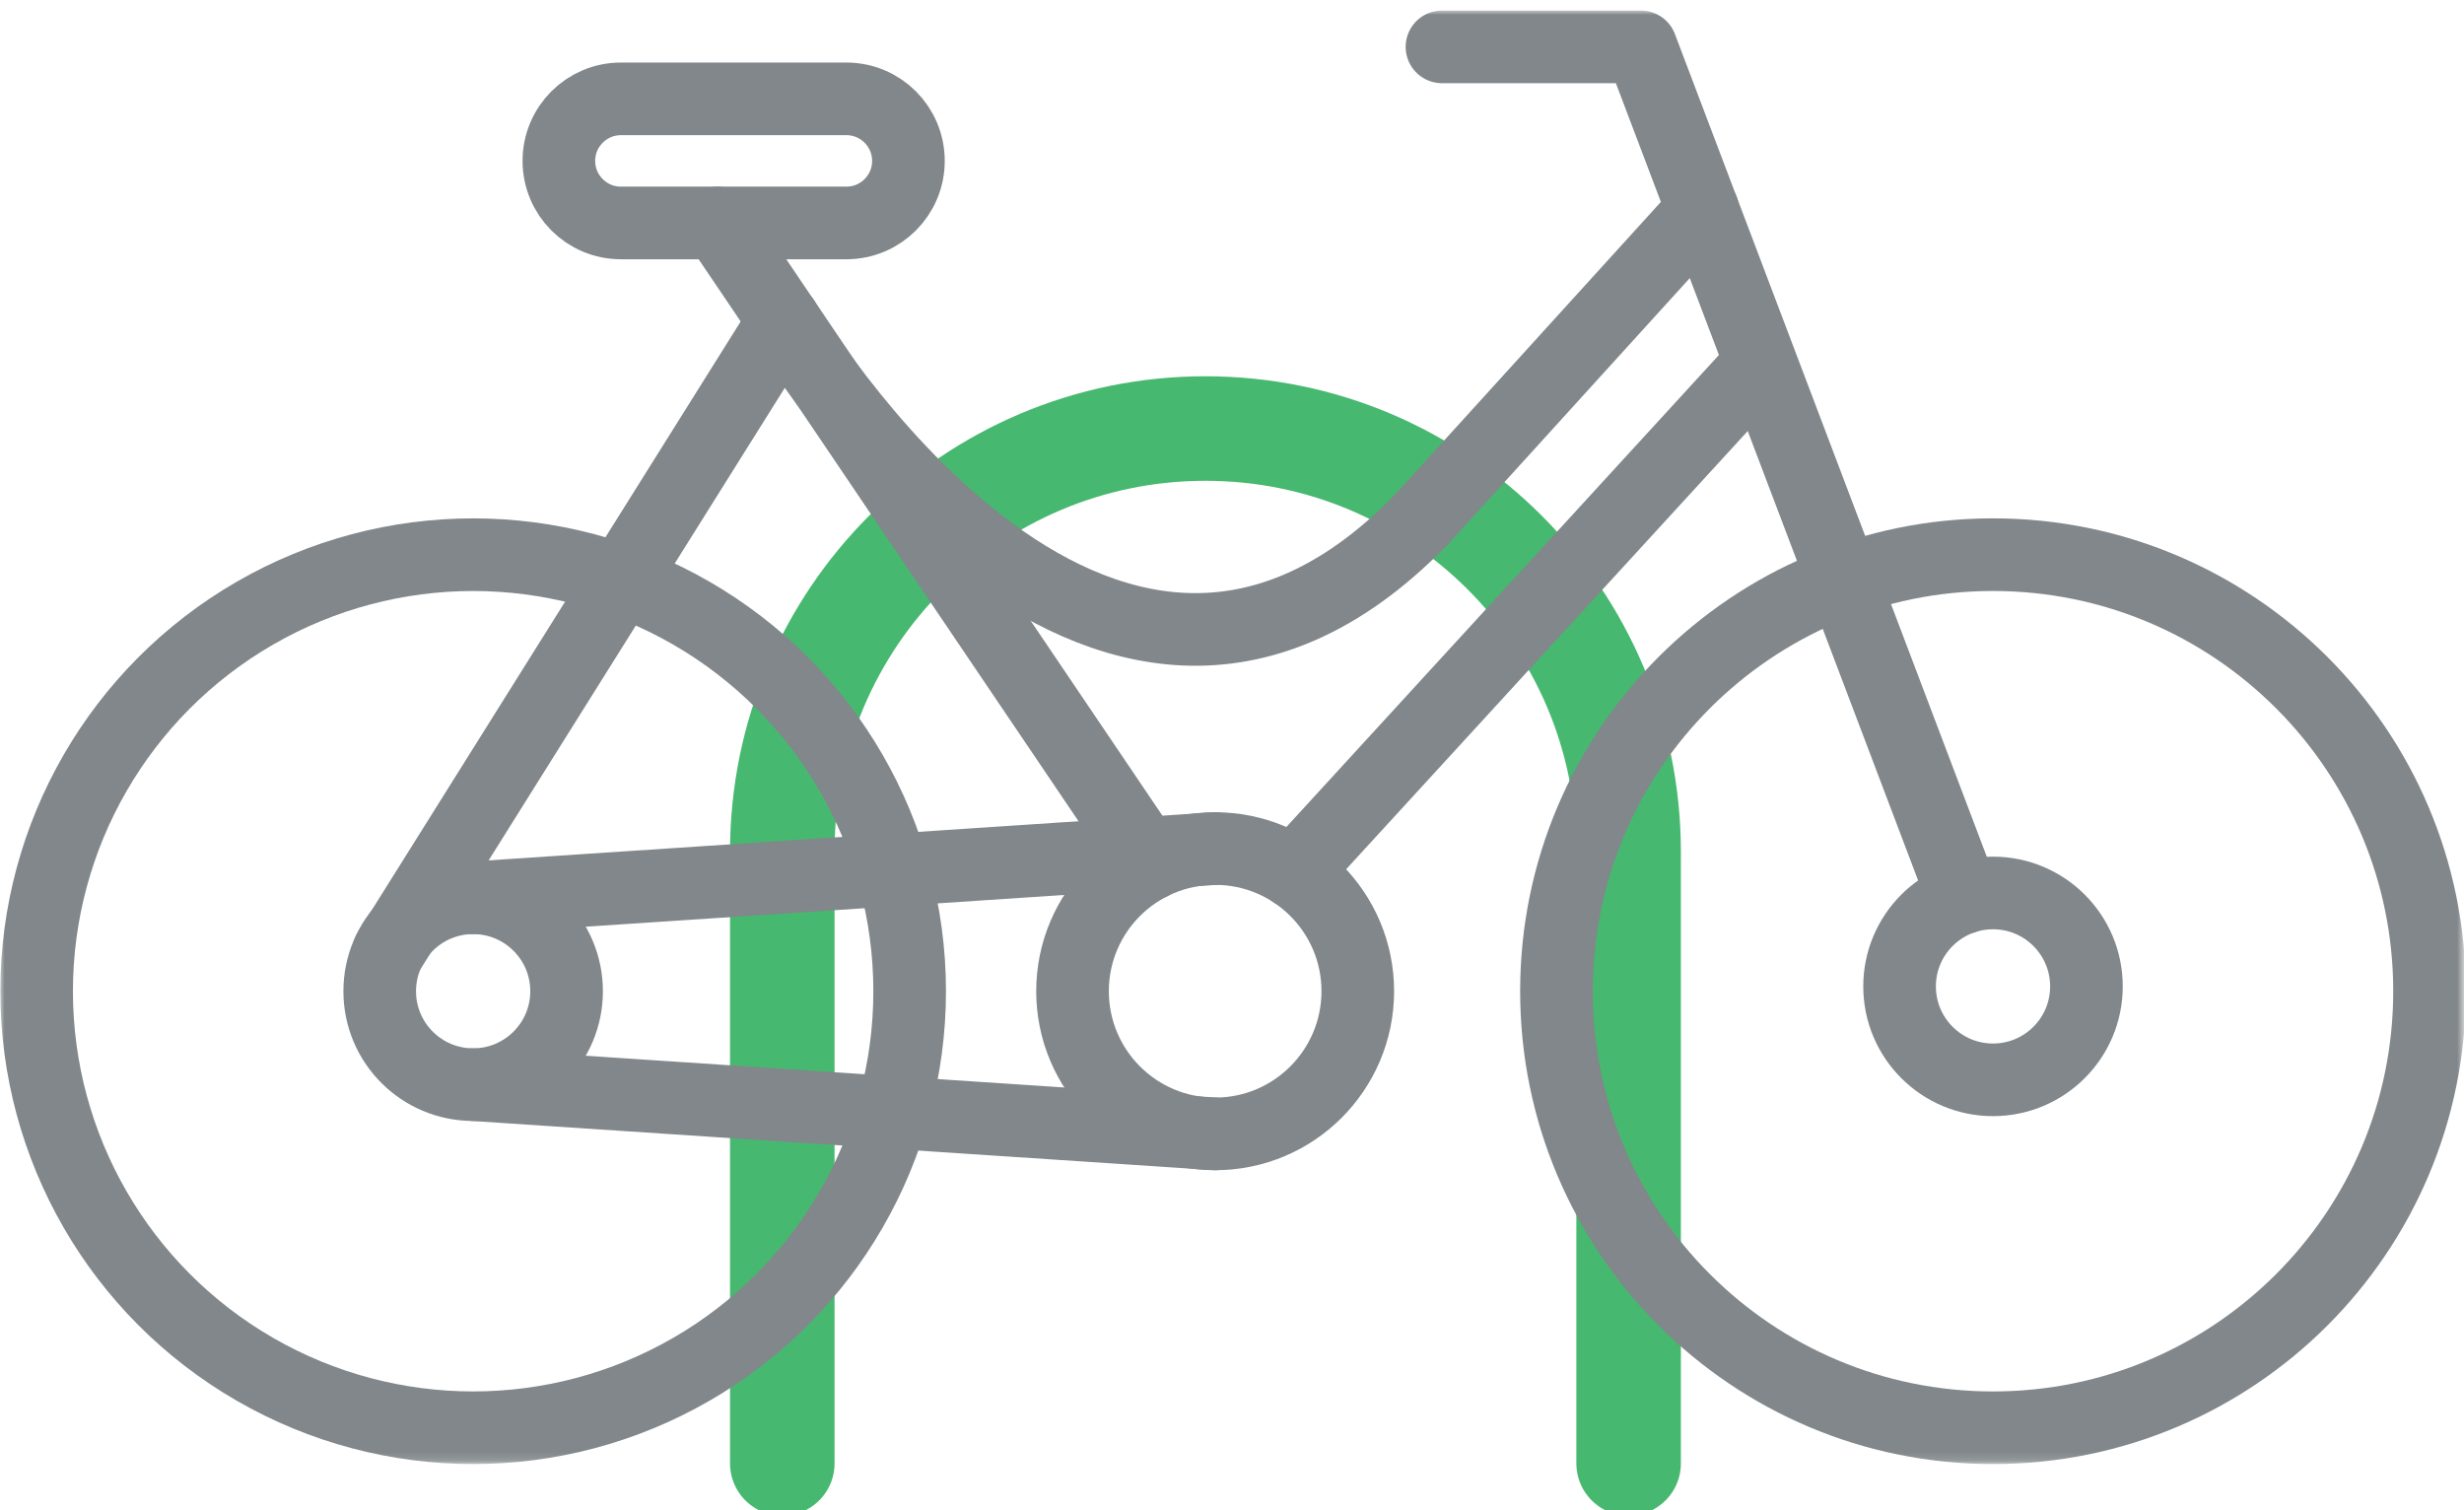 <?xml version="1.0" encoding="utf-8"?>
<!-- Generator: Adobe Illustrator 16.0.0, SVG Export Plug-In . SVG Version: 6.00 Build 0)  -->
<!DOCTYPE svg PUBLIC "-//W3C//DTD SVG 1.1//EN" "http://www.w3.org/Graphics/SVG/1.1/DTD/svg11.dtd">
<svg version="1.1" id="Layer_1" xmlns="http://www.w3.org/2000/svg" xmlns:xlink="http://www.w3.org/1999/xlink" x="0px" y="0px"
	 width="286.333px" height="175.5px" viewBox="0 0 286.333 175.5" enable-background="new 0 0 286.333 175.5" xml:space="preserve">
<g>
	
		<path fill="none" stroke="#47B870" stroke-width="12.146" stroke-linecap="round" stroke-linejoin="round" stroke-miterlimit="10" d="
		M90.907,170.055V98.979c0-27.158,22.018-49.183,49.173-49.183l0,0c27.158,0,49.176,22.021,49.176,49.183v71.075"/>
	<defs>
		<filter id="Adobe_OpacityMaskFilter" filterUnits="userSpaceOnUse" x="0.036" y="1.227" width="286.514" height="168.901">
			<feColorMatrix  type="matrix" values="1 0 0 0 0  0 1 0 0 0  0 0 1 0 0  0 0 0 1 0"/>
		</filter>
	</defs>
	<mask maskUnits="userSpaceOnUse" x="0.036" y="1.227" width="286.514" height="168.901" id="SVGID_1_">
		<g filter="url(#Adobe_OpacityMaskFilter)">
			<g id="XMLID_11_">
				<g>
					<polygon fill="#FFFFFF" points="307.804,-32.706 307.804,209.379 -17.1,200.104 -17.1,-32.706 					"/>
				</g>
				<g>
					
						<path fill="none" stroke="#000000" stroke-width="30.364" stroke-linecap="round" stroke-linejoin="round" stroke-miterlimit="10" d="
						M90.918,169.553V98.471c0-27.145,22.002-49.168,49.167-49.168c13.58,0,25.877,5.506,34.768,14.397
						c8.893,8.912,14.396,21.188,14.396,34.771v71.082"/>
					
						<polygon fill="none" stroke="#000000" stroke-width="30.364" stroke-linecap="round" stroke-linejoin="round" stroke-miterlimit="10" points="
						307.804,209.379 -17.1,200.104 -17.1,-32.706 307.804,-32.706 					"/>
				</g>
			</g>
		</g>
	</mask>
	<g mask="url(#SVGID_1_)">
		
			<circle fill="none" stroke="#81878A" stroke-width="8.439" stroke-linecap="round" stroke-linejoin="round" stroke-miterlimit="10" cx="54.982" cy="115.182" r="50.726"/>
		
			<path fill="none" stroke="#81878A" stroke-width="8.439" stroke-linecap="round" stroke-linejoin="round" stroke-miterlimit="10" d="
			M282.329,115.182c0,28.015-22.713,50.727-50.729,50.727c-28.02,0-50.729-22.712-50.729-50.727
			c0-28.016,22.713-50.729,50.729-50.729C259.616,64.455,282.329,87.168,282.329,115.182z"/>
		
			<path fill="none" stroke="#81878A" stroke-width="8.439" stroke-linecap="round" stroke-linejoin="round" stroke-miterlimit="10" d="
			M65.841,115.182c0,5.996-4.863,10.855-10.859,10.855c-6,0-10.857-4.859-10.857-10.855c0-6,4.857-10.857,10.857-10.857
			C60.977,104.324,65.841,109.182,65.841,115.182z"/>
		
			<path fill="none" stroke="#81878A" stroke-width="8.439" stroke-linecap="round" stroke-linejoin="round" stroke-miterlimit="10" d="
			M157.784,115.182c0,9.148-7.424,16.578-16.573,16.578c-9.159,0-16.577-7.43-16.577-16.578c0-9.157,7.418-16.577,16.577-16.577
			C150.36,98.604,157.784,106.024,157.784,115.182z"/>
		
			<circle fill="none" stroke="#81878A" stroke-width="8.439" stroke-linecap="round" stroke-linejoin="round" stroke-miterlimit="10" cx="231.601" cy="114.621" r="10.857"/>
		
			<line fill="none" stroke="#81878A" stroke-width="8.439" stroke-linecap="round" stroke-linejoin="round" stroke-miterlimit="10" x1="54.981" y1="104.324" x2="141.211" y2="98.604"/>
		
			<line fill="none" stroke="#81878A" stroke-width="8.439" stroke-linecap="round" stroke-linejoin="round" stroke-miterlimit="10" x1="54.981" y1="126.039" x2="141.211" y2="131.76"/>
		
			<line fill="none" stroke="#81878A" stroke-width="8.439" stroke-linecap="round" stroke-linejoin="round" stroke-miterlimit="10" x1="45.153" y1="110.588" x2="91.104" y2="37.274"/>
		
			<polyline fill="none" stroke="#81878A" stroke-width="8.439" stroke-linecap="round" stroke-linejoin="round" stroke-miterlimit="10" points="
			228.174,104.324 190.688,5.446 167.565,5.446 		"/>
		
			<line fill="none" stroke="#81878A" stroke-width="8.439" stroke-linecap="round" stroke-linejoin="round" stroke-miterlimit="10" x1="133.766" y1="100.369" x2="83.427" y2="25.91"/>
		
			<line fill="none" stroke="#81878A" stroke-width="8.439" stroke-linecap="round" stroke-linejoin="round" stroke-miterlimit="10" x1="150.377" y1="101.369" x2="202.963" y2="43.991"/>
		
			<path fill="none" stroke="#81878A" stroke-width="8.439" stroke-linecap="round" stroke-linejoin="round" stroke-miterlimit="10" d="
			M105.565,18.696c0,3.983-3.227,7.211-7.209,7.211H72.153c-3.982,0-7.209-3.228-7.209-7.211l0,0c0-3.978,3.227-7.208,7.209-7.208
			h26.203C102.339,11.488,105.565,14.719,105.565,18.696L105.565,18.696z"/>
		
			<line fill="none" stroke="#81878A" stroke-width="8.439" stroke-linecap="round" stroke-linejoin="round" stroke-miterlimit="10" x1="197.874" y1="24.379" x2="165.081" y2="60.473"/>
		
			<path fill="none" stroke="#81878A" stroke-width="8.439" stroke-linecap="round" stroke-linejoin="round" stroke-miterlimit="10" d="
			M91.104,37.274c0,0,36.357,61.762,73.977,23.198"/>
	</g>
</g>
</svg>
